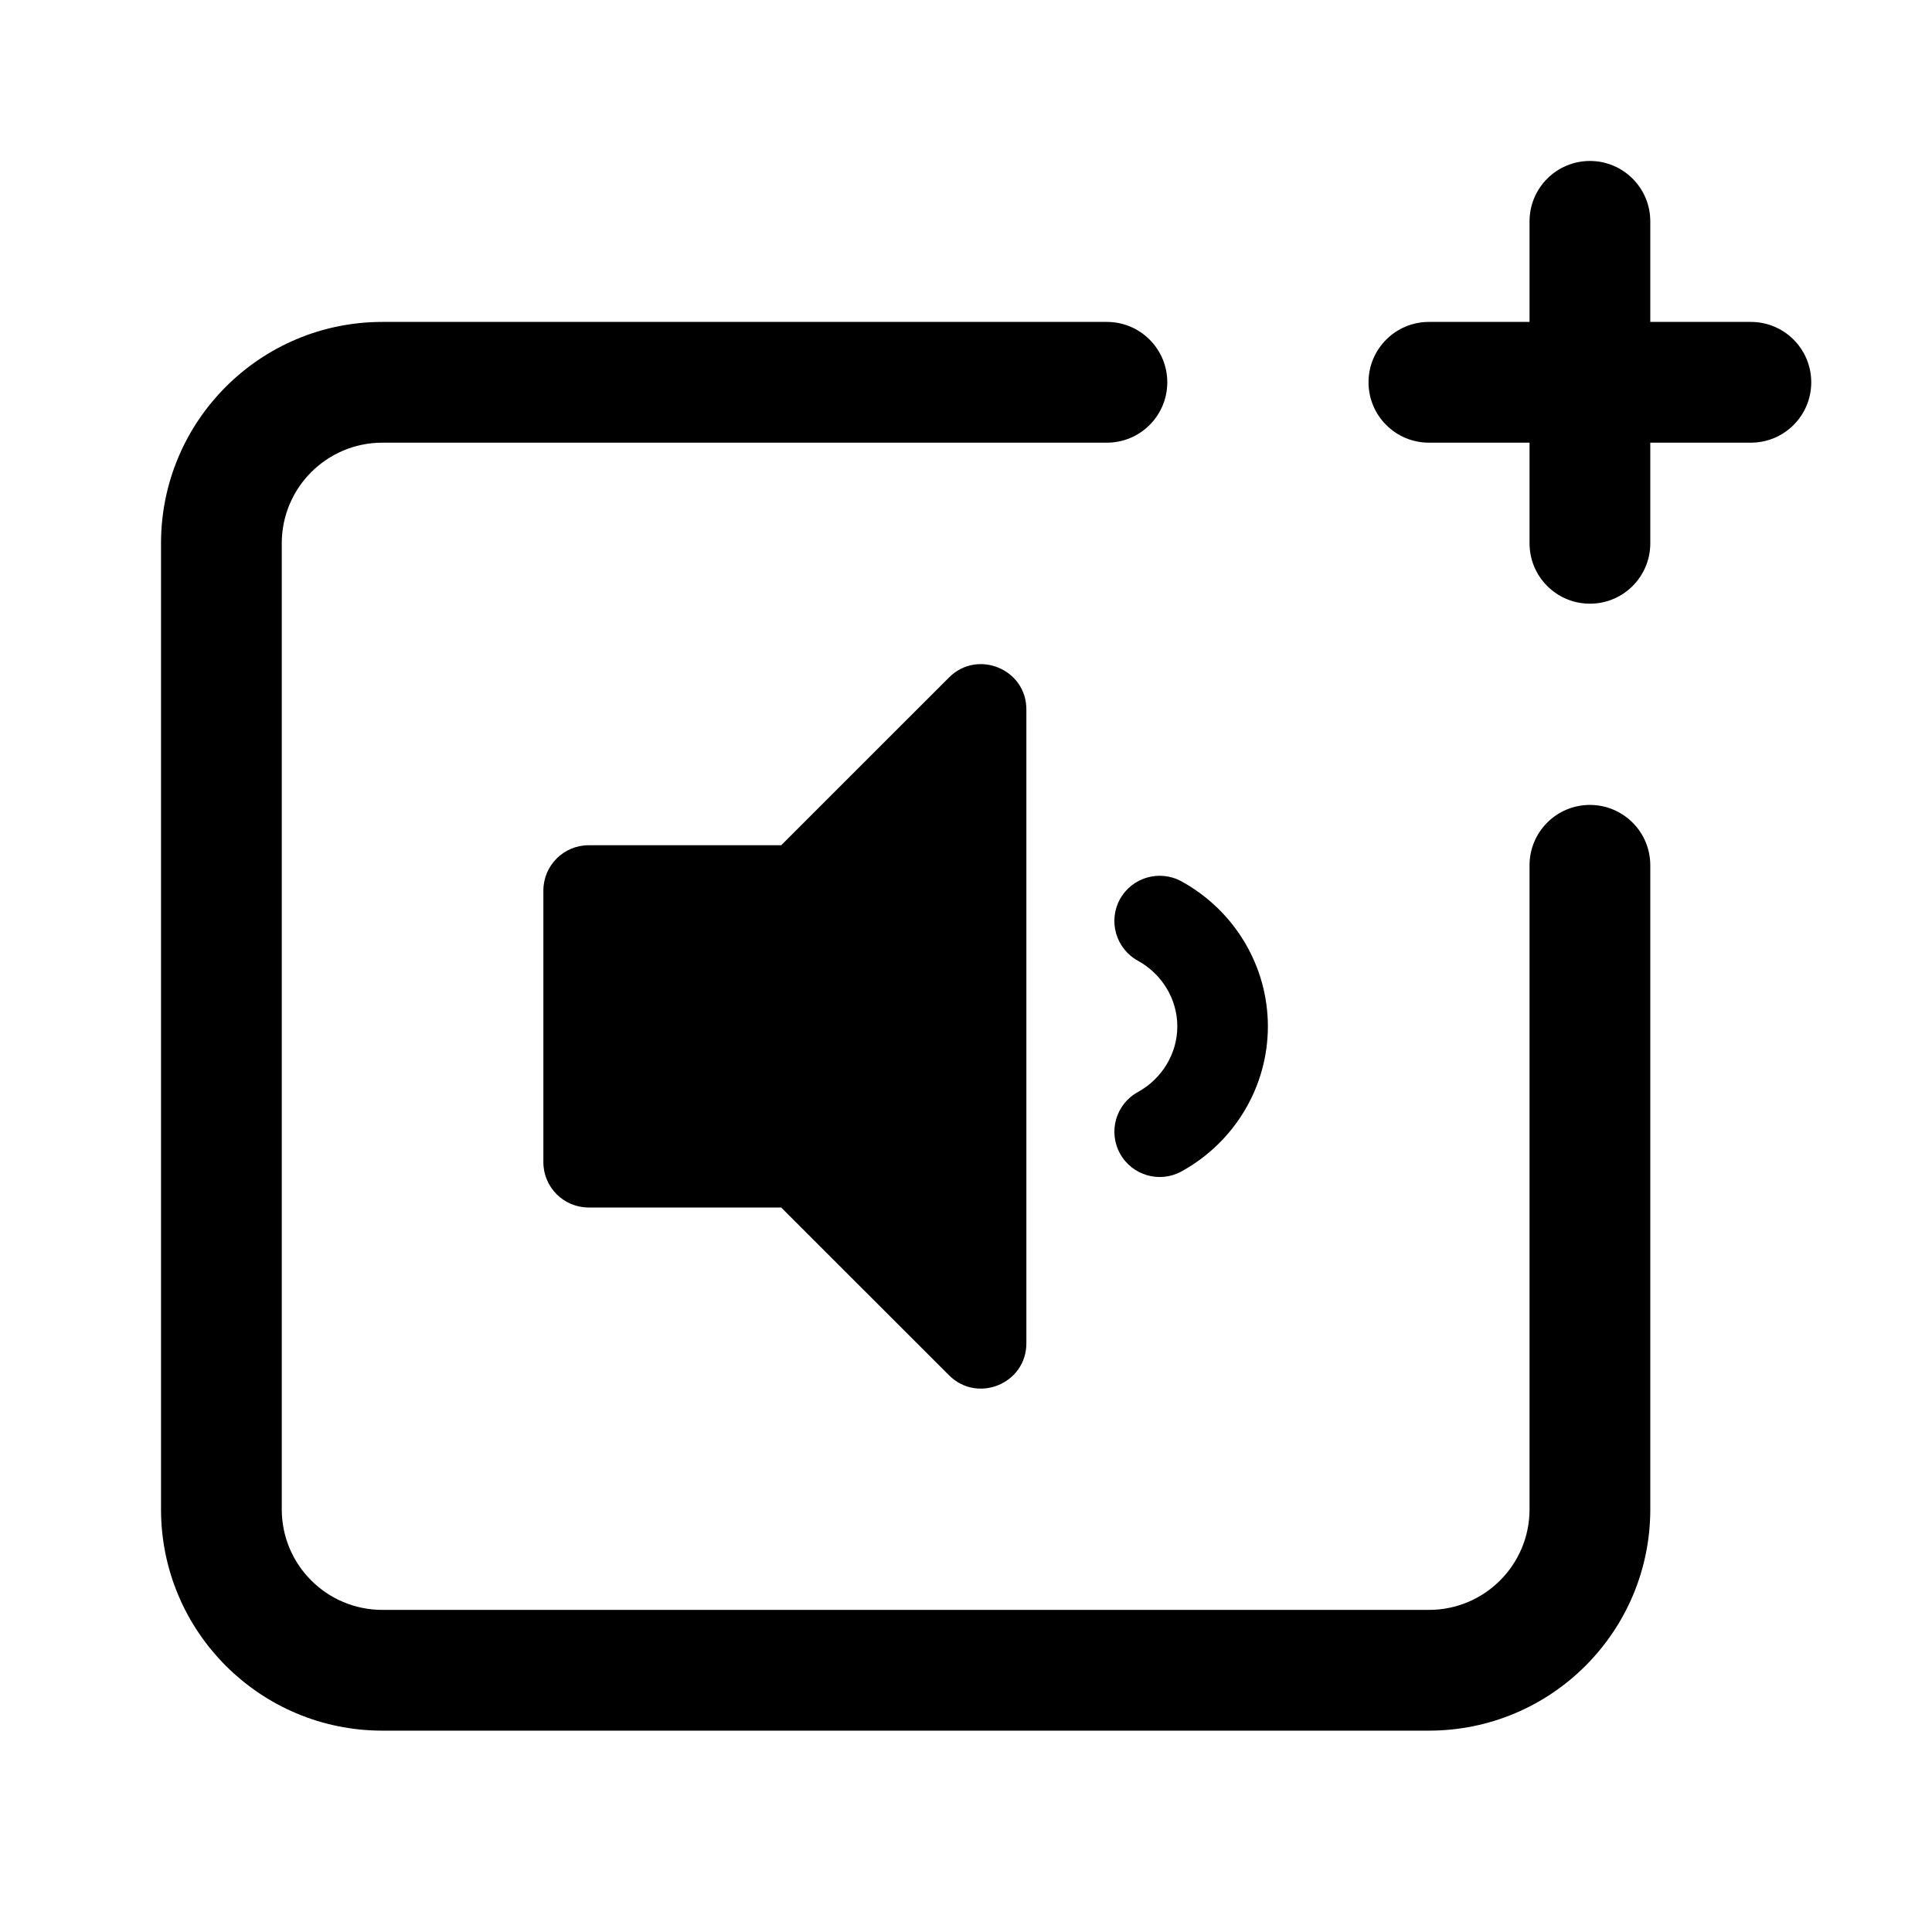 <svg width="32" height="32" viewBox="0 0 32 32" fill="none" xmlns="http://www.w3.org/2000/svg">
<path fill-rule="evenodd" clip-rule="evenodd" d="M26.334 2.666C26.886 2.666 27.334 3.114 27.334 3.666V8.999C27.334 9.552 26.886 9.999 26.334 9.999C25.782 9.999 25.334 9.552 25.334 8.999V3.666C25.334 3.114 25.782 2.666 26.334 2.666Z" fill="black"/>
<path fill-rule="evenodd" clip-rule="evenodd" d="M22.667 6.332C22.667 5.78 23.115 5.332 23.667 5.332H29C29.553 5.332 30 5.78 30 6.332C30 6.884 29.553 7.332 29 7.332H23.667C23.115 7.332 22.667 6.884 22.667 6.332Z" fill="black"/>
<path fill-rule="evenodd" clip-rule="evenodd" d="M2.667 8.999C2.667 6.973 4.308 5.332 6.334 5.332H18.334C18.886 5.332 19.334 5.78 19.334 6.332C19.334 6.884 18.886 7.332 18.334 7.332H6.334C5.413 7.332 4.667 8.078 4.667 8.999V24.999C4.667 25.92 5.413 26.665 6.334 26.665H23.667C24.588 26.665 25.334 25.92 25.334 24.999V14.332C25.334 13.78 25.781 13.332 26.334 13.332C26.886 13.332 27.334 13.78 27.334 14.332V24.999C27.334 27.024 25.693 28.665 23.667 28.665H6.334C4.308 28.665 2.667 27.024 2.667 24.999V8.999Z" fill="black"/>
<path d="M15.72 11.22L12.939 14H9.75C9.336 14 9 14.336 9 14.75V19.25C9 19.664 9.336 20 9.75 20H12.939L15.72 22.78C16.189 23.249 17 22.919 17 22.249V11.751C17 11.08 16.189 10.751 15.72 11.22ZM19.569 14.598C19.207 14.4 18.751 14.53 18.55 14.893C18.351 15.256 18.483 15.712 18.846 15.912C19.249 16.134 19.5 16.551 19.5 17C19.5 17.449 19.249 17.866 18.846 18.088C18.483 18.288 18.351 18.744 18.551 19.107C18.752 19.471 19.209 19.601 19.57 19.402C20.452 18.916 21 17.996 21 17C21 16.003 20.452 15.084 19.569 14.598Z" fill="black"/>
</svg>
